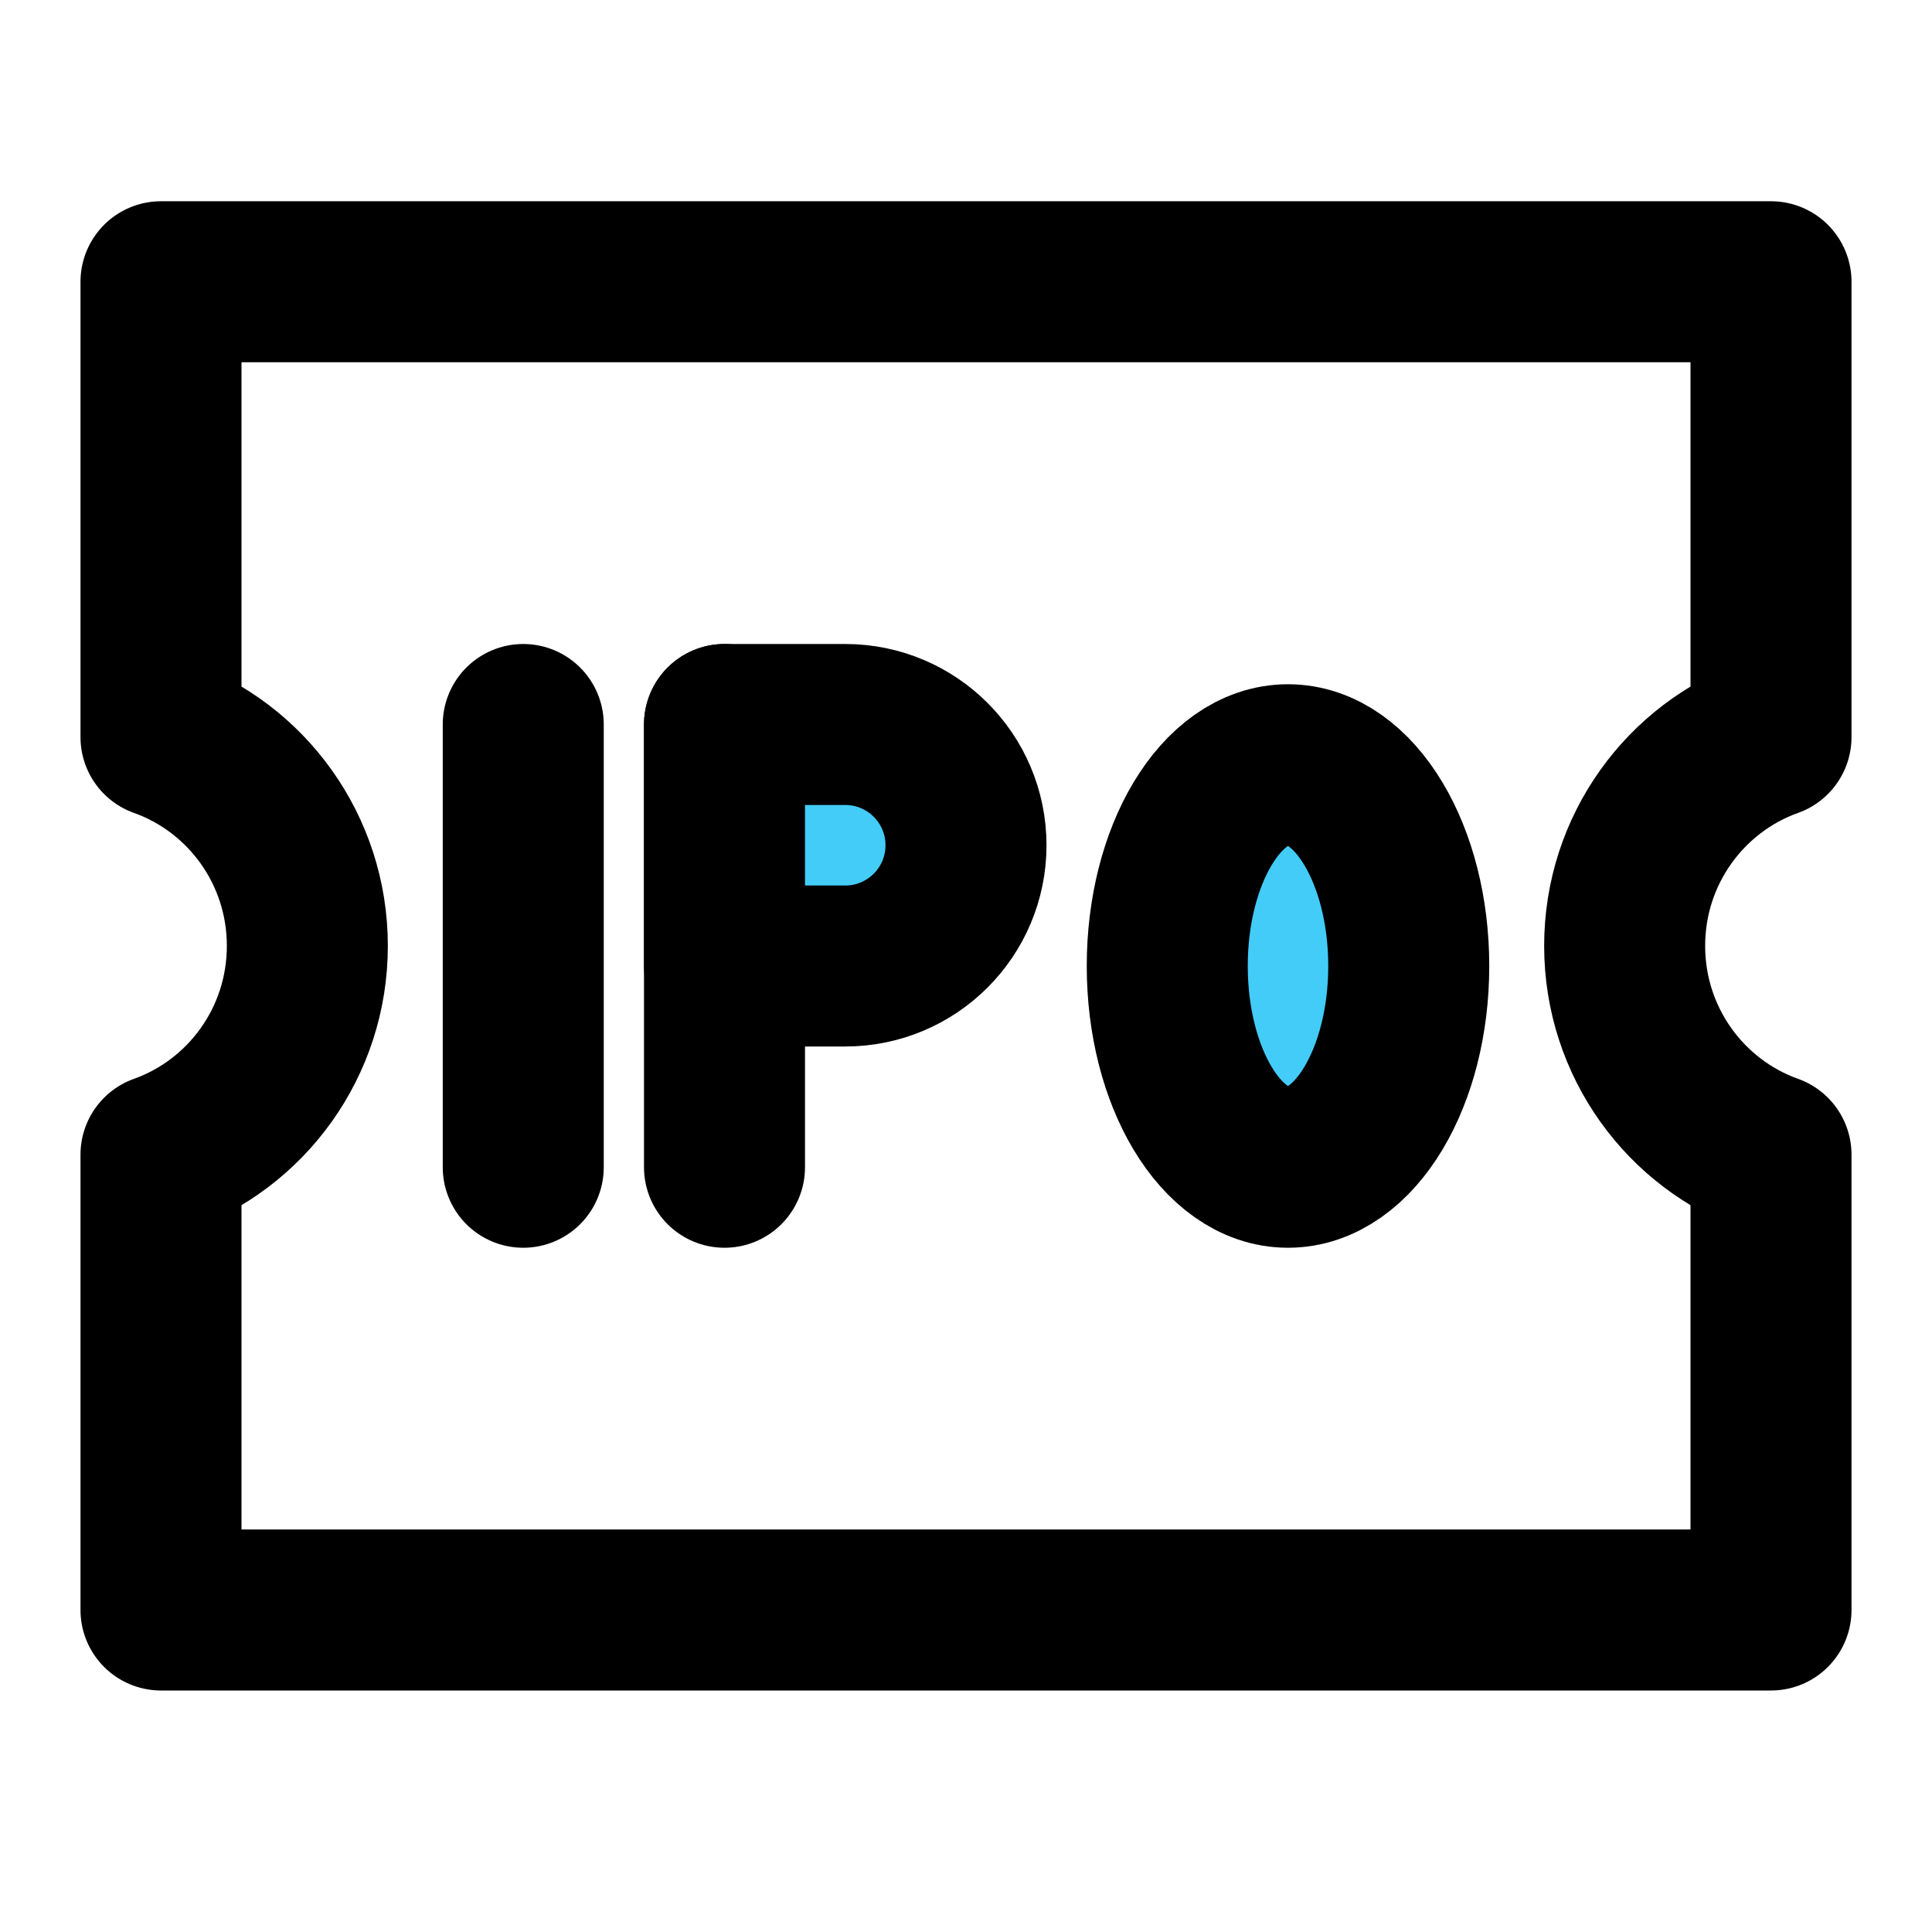 <svg viewBox="0 0 48 48" fill="none" xmlns="http://www.w3.org/2000/svg"><path d="M4 18.313V7H44V18.313C41.882 19.068 40.364 21.105 40.364 23.5C40.364 25.895 41.882 27.932 44 28.687V40H4V28.687C6.119 27.932 7.636 25.895 7.636 23.5C7.636 21.105 6.119 19.068 4 18.313V18.313Z" fill="none" stroke="currentColor" stroke-width="4" stroke-linejoin="round"/><path d="M13 18V29" stroke="currentColor" stroke-width="4" stroke-linecap="round" stroke-linejoin="round"/><path d="M18 18V29" stroke="currentColor" stroke-width="4" stroke-linecap="round" stroke-linejoin="round"/><path d="M18 18H21C22.657 18 24 19.343 24 21V21C24 22.657 22.657 24 21 24H18V18Z" fill="#43CCF8" stroke="currentColor" stroke-width="4" stroke-linejoin="round"/><ellipse cx="32" cy="24" rx="3" ry="5" fill="#43CCF8" stroke="currentColor" stroke-width="4" stroke-linejoin="round"/></svg>